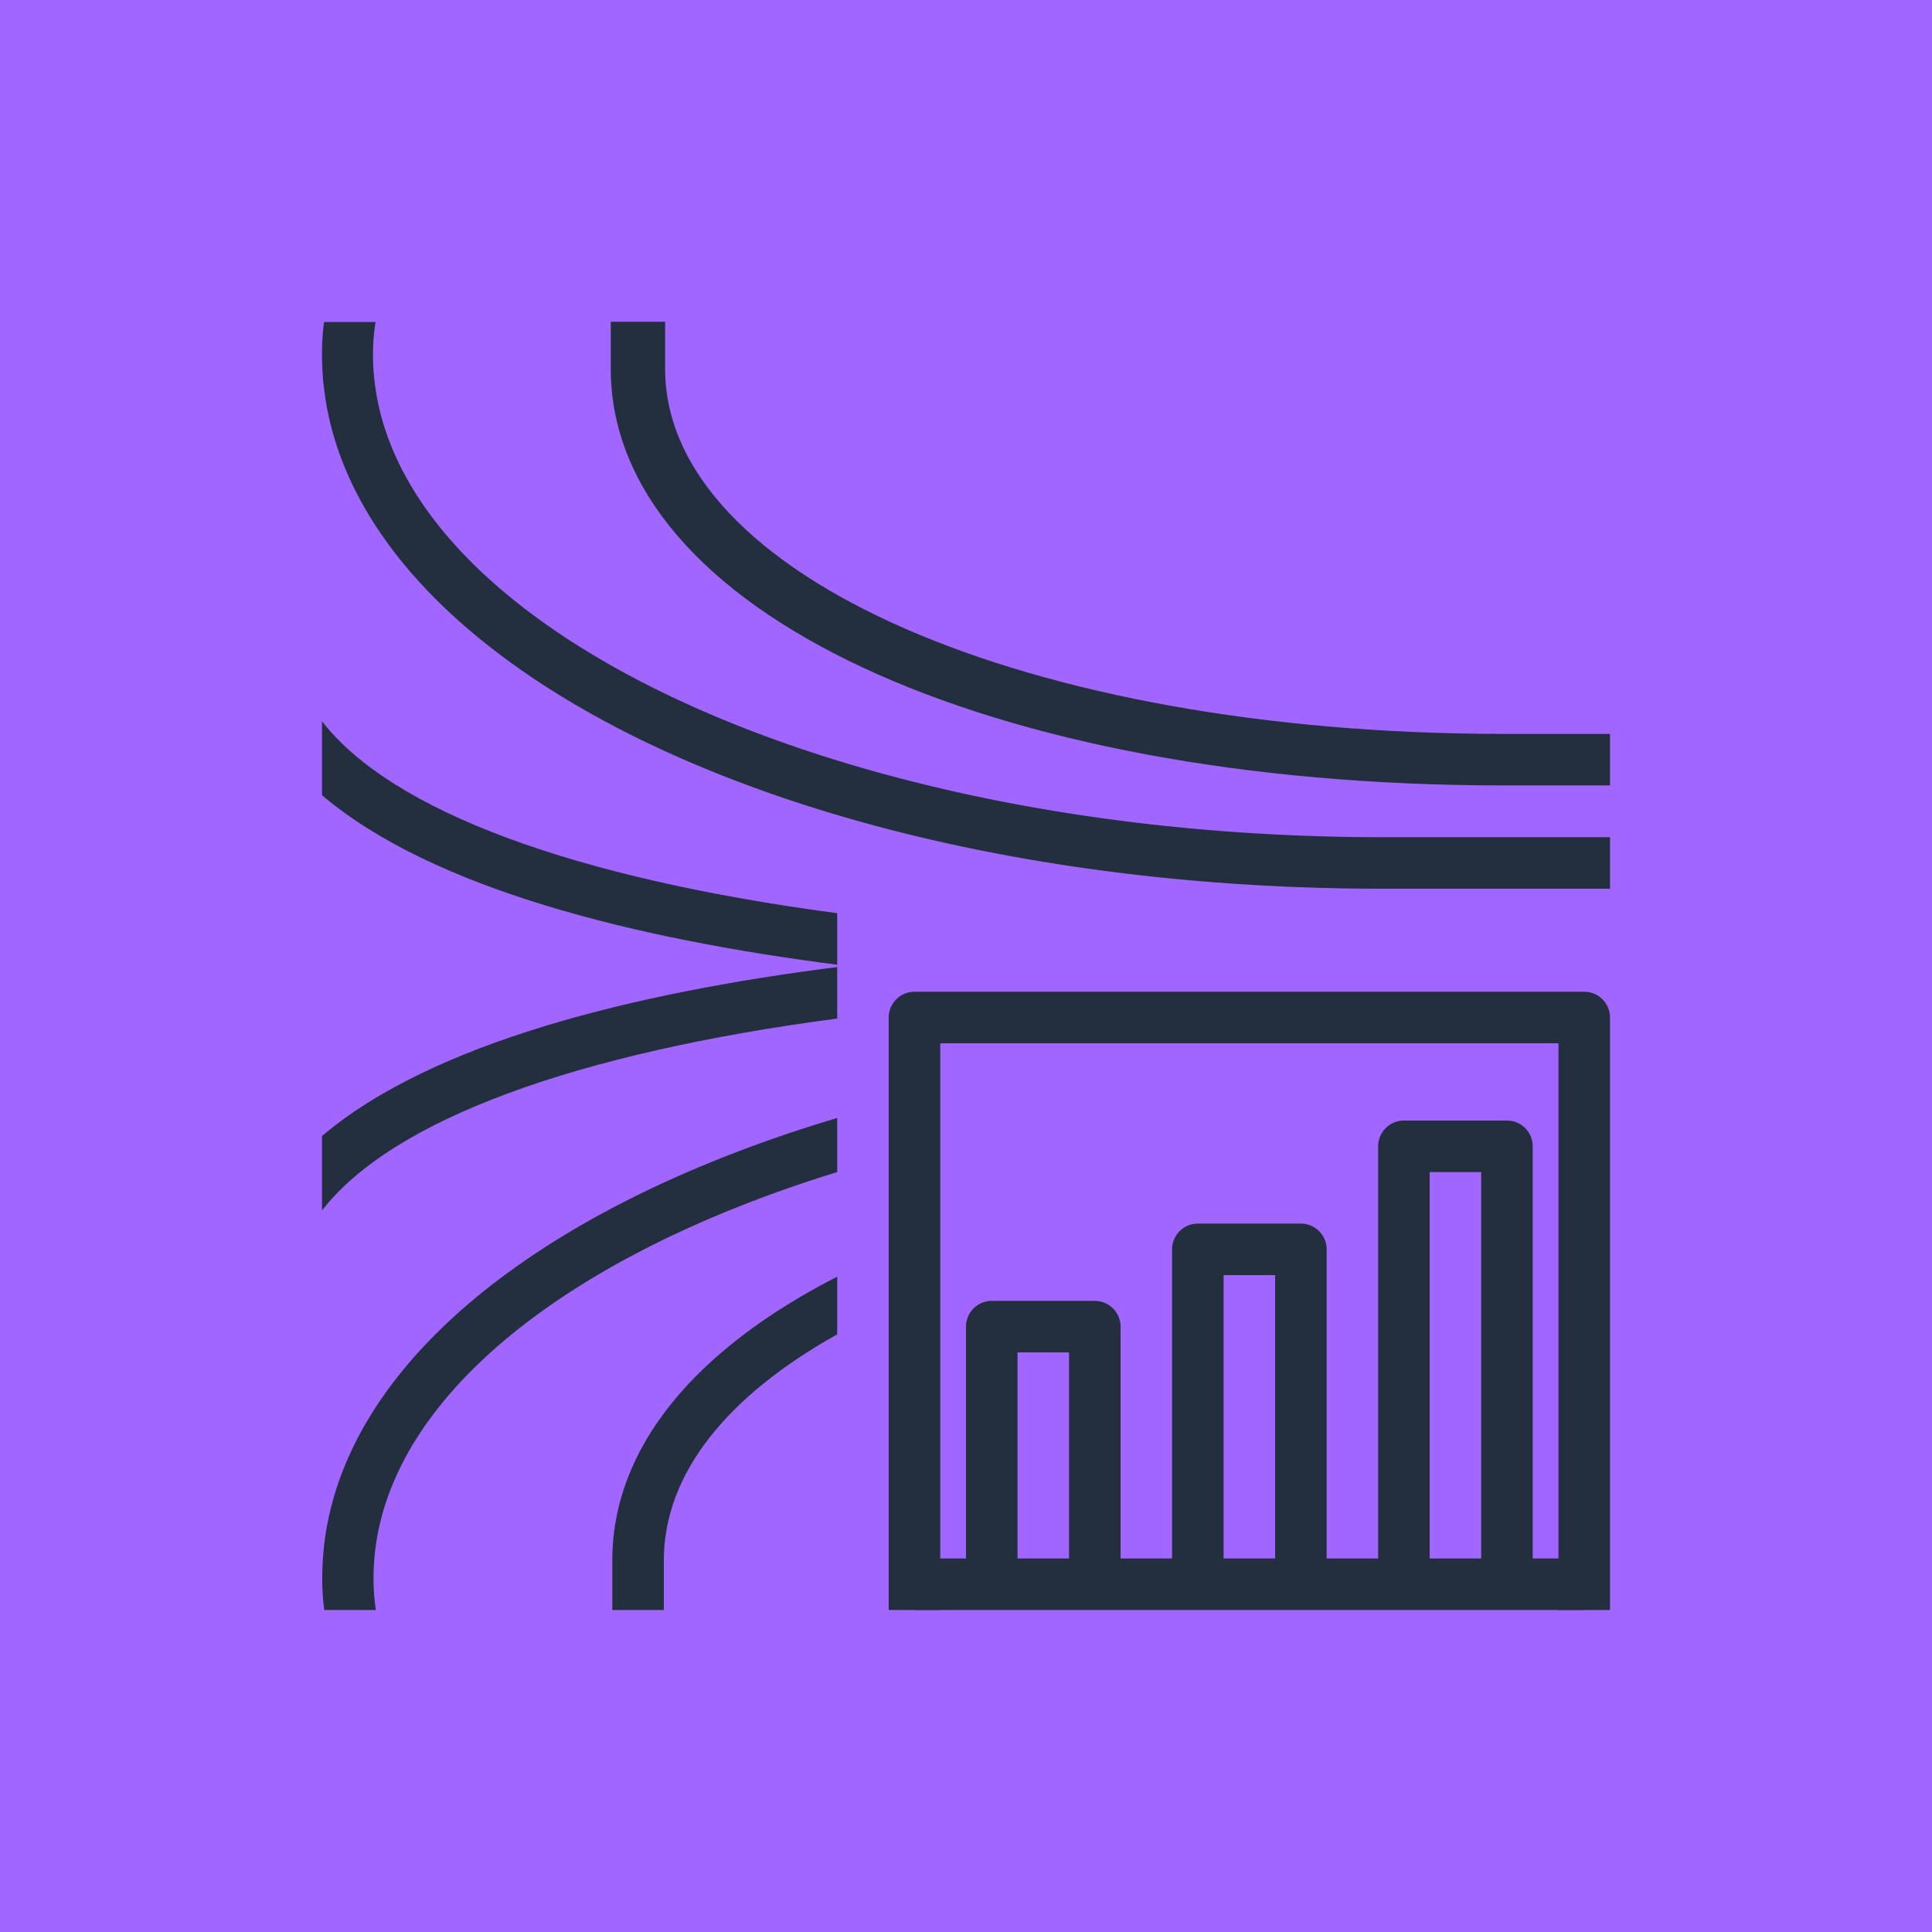 <svg xmlns="http://www.w3.org/2000/svg" viewBox="0 0 75 75"><defs><style>.cls-1{fill:#a166ff;}.cls-2{fill:#232f3e;}</style></defs><title>Amazon-Kinesis-Data-Analytics_dark-bg</title><g id="Working"><rect id="Purple_Dark_BG" data-name="Purple Dark BG" class="cls-1" width="75" height="75"/><g id="Product_Icon" data-name="Product Icon"><path class="cls-2" d="M62.5,32.5v2H53.68c-23.09,0-41.18-9.1-41.18-20.74a8.88,8.88,0,0,1,.08-1.26h2a7.64,7.64,0,0,0-.1,1.26c0,10.33,17.59,18.74,39.2,18.74Z"/><path class="cls-2" d="M32.5,35.45v2c-7.8-1-15.7-2.93-20-6.58V28C15.23,31.51,22.33,34.1,32.5,35.45Z"/><path class="cls-2" d="M32.5,37.54v2c-10.17,1.34-17.27,3.93-20,7.45V44.1C16.8,40.45,24.69,38.53,32.5,37.54Z"/><path class="cls-2" d="M62.5,28.49v2H58.35c-20.07,0-34.64-6.8-34.64-16.17,0,0,0-1.15,0-1.83h2.11c0,.48,0,1.47,0,1.83,0,8,14,14.17,32.55,14.17Z"/><path class="cls-2" d="M32.5,43.4v2.1c-10.84,3.34-18,9.16-18,15.77a8.38,8.38,0,0,0,.09,1.23h-2a8.38,8.38,0,0,1-.08-1.23C12.5,53.57,20.43,47,32.5,43.4Z"/><path class="cls-2" d="M32.5,49.56V51.8c-4.25,2.37-6.73,5.4-6.73,8.77,0,.39,0,1.52,0,1.93h-2c0-.66,0-1.91,0-1.93C23.77,56.19,27,52.37,32.5,49.56Z"/><path class="cls-2" d="M51.5,61.5h-2v-12h-2v12h-2v-13a1,1,0,0,1,1-1h4a1,1,0,0,1,1,1Z"/><path class="cls-2" d="M43.5,61.5h-2v-9h-2v9h-2v-10a1,1,0,0,1,1-1h4a1,1,0,0,1,1,1Z"/><path class="cls-2" d="M59.5,61.5h-2v-16h-2v16h-2v-17a1,1,0,0,1,1-1h4a1,1,0,0,1,1,1Z"/><rect class="cls-2" x="35.5" y="60.5" width="26" height="2"/><path class="cls-2" d="M62.5,62.5h-2v-22h-24v22h-2v-23a1,1,0,0,1,1-1h26a1,1,0,0,1,1,1Z"/></g></g></svg>